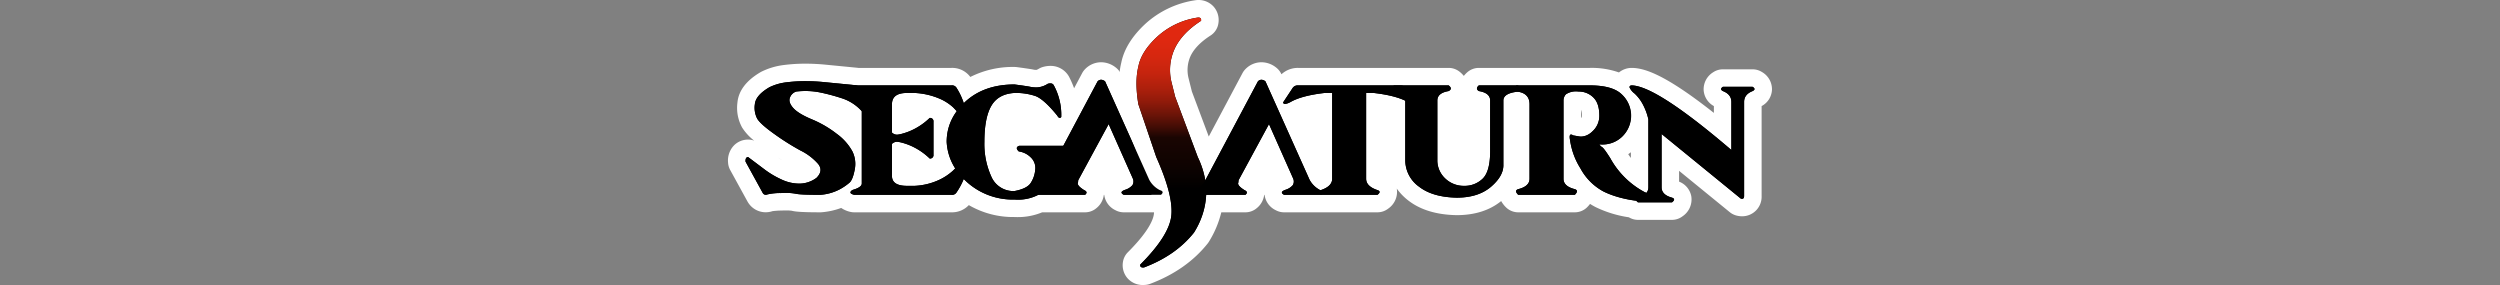 <svg id="Capa_1" data-name="Capa 1" xmlns="http://www.w3.org/2000/svg" xmlns:xlink="http://www.w3.org/1999/xlink" viewBox="0 0 1000 114"><rect x="0" y="0" width="1000" height="114" fill="#808080" stroke="none"/><defs><linearGradient id="Degradado_sin_nombre_2" x1="163.69" y1="466.271" x2="164.675" y2="466.271" gradientTransform="matrix(0, -101.47, -101.47, 0, 47780.851, 16716.533)" gradientUnits="userSpaceOnUse"><stop offset="0"/><stop offset="0.315"/><stop offset="0.407" stop-color="#0e0301"/><stop offset="0.522" stop-color="#1a0502"/><stop offset="0.562" stop-color="#410c05"/><stop offset="0.612" stop-color="#6b1408"/><stop offset="0.665" stop-color="#901a0a"/><stop offset="0.72" stop-color="#ae200c"/><stop offset="0.778" stop-color="#c5240e"/><stop offset="0.84" stop-color="#d5270f"/><stop offset="0.909" stop-color="#df2810"/><stop offset="1" stop-color="#e22910"/></linearGradient></defs><title>logo</title><g id="Layer_2" data-name="Layer 2"><rect x="393.683" y="41.165" width="30.667" height="34.222" fill="#fff"/><rect x="503.293" y="49.609" width="32.167" height="7.391" fill="#fff"/><rect x="519.377" y="42.053" width="13.496" height="23.333" fill="#fff"/><rect x="543.016" y="41.165" width="18.889" height="30.889" fill="#fff"/><rect x="574.794" y="37.181" width="22.444" height="31.761" fill="#fff"/><rect x="424.349" y="53.062" width="28.222" height="24.865" fill="#fff"/><rect x="491.46" y="51.609" width="27.916" height="26.318" fill="#fff"/><rect x="353.46" y="51.609" width="25.205" height="20.444" fill="#fff"/><rect x="356.784" y="38.72" width="19.788" height="15" fill="#fff"/><rect x="326.127" y="42.053" width="20.008" height="17.333" fill="#fff"/></g><path d="M406.984,83.342q-.612,0-1.241-.028a31.223,31.223,0,0,1-19.135-6.096q-.543.913-1.14,1.769a5.417,5.417,0,0,1-4.917,2.44h-38.858a3.488,3.488,0,0,1-.847-.104,5.455,5.455,0,0,1-3.625-2.331,23.349,23.349,0,0,1-8.762,2.418,3.432,3.432,0,0,1-.347.018c-7.539,0-9.606-.271-10.634-.535a14.367,14.367,0,0,0-3.113-.207q-.865,0-1.889.033a23.08,23.08,0,0,0-4.41.363,5.138,5.138,0,0,1-1.793.327,4.855,4.855,0,0,1-4.129-2.36c-.04-.063-.078-.127-.113-.191l-6.885-12.544a3.501,3.501,0,0,1-.427-1.502,5.329,5.329,0,0,1,1.302-4.116,4.399,4.399,0,0,1,3.23-1.358,3.504,3.504,0,0,1,2.101.7q4.153,3.116,6.845,5.146a32.636,32.636,0,0,0,5.791,3.396,13.396,13.396,0,0,0,5.676,1.368l.149-.001a7.921,7.921,0,0,0,4.495-1.475,2.445,2.445,0,0,0,.368-.5,1.74,1.74,0,0,0-.155-.226,19.55,19.55,0,0,0-5.991-4.469,103.766,103.766,0,0,1-10.84-6.835c-5.533-3.938-7.116-6-7.825-7.208a12.931,12.931,0,0,1-1.41-7.848c.327-3.563,2.856-6.757,7.516-9.488q.1-.059.205-.111a24.447,24.447,0,0,1,7.922-2.323,64.673,64.673,0,0,1,7.979-.499c2.615,0,5.271.133,7.893.394L342.505,30.585c.184.017.369.043.553.078h37.494a5.405,5.405,0,0,1,4.944,2.484,25.564,25.564,0,0,1,1.433,2.439c5.159-3.521,11.497-5.3,18.9-5.3a3.523,3.523,0,0,1,.471.032c5.779.785,6.354.937,6.698,1.028h0a12.171,12.171,0,0,0,1.783.12h.002a5.409,5.409,0,0,0,2.561-.973,3.492,3.492,0,0,1,.896-.375,7.363,7.363,0,0,1,1.888-.262,4.877,4.877,0,0,1,4.431,2.535q.026.047.05.095a28.958,28.958,0,0,1,3.433,13.279l7.898-14.849a3.49,3.49,0,0,1,.614-.83,5.409,5.409,0,0,1,3.891-1.687,6.062,6.062,0,0,1,3.751,1.397,3.496,3.496,0,0,1,1.045,1.331L462.877,70.459a6.134,6.134,0,0,0,2.538,2.388,4.444,4.444,0,0,1,3.04,3.197,4.533,4.533,0,0,1-1.751,4.518,3.504,3.504,0,0,1-2.305.865H449.497a3.504,3.504,0,0,1-1.676-.428c-2.55-1.391-2.777-3.319-2.686-4.346.166-1.871,1.472-3.243,3.883-4.079.276-.115.494-.219.663-.307l-6.533-14.715-8.209,15.146c.116.081.25.172.404.271a4.571,4.571,0,0,1,2.72,3.446,4.515,4.515,0,0,1-1.755,4.168,3.496,3.496,0,0,1-2.279.844H416.133A21.593,21.593,0,0,1,406.984,83.342Zm-1.051-42.661c-4.081.264-5.591,2.067-6.373,3.405-1.529,2.618-2.305,6.895-2.305,12.713A28.317,28.317,0,0,0,399.689,69.14a6.064,6.064,0,0,0,5.816,3.773c3.099-.646,3.775-1.524,3.844-1.625a7.831,7.831,0,0,0,1.253-3.646,2.349,2.349,0,0,0-.713-2.161,4.869,4.869,0,0,0-2.843-1.441,3.497,3.497,0,0,1-1.923-.922c-1.938-1.829-2.054-3.579-1.811-4.727a4.6,4.6,0,0,1,3.243-3.385,3.493,3.493,0,0,1,1.159-.197h15.515l2.412-4.535a4.089,4.089,0,0,1-1.733.391,4.478,4.478,0,0,1-3.883-2.415c-4.196-5.116-6.338-6.287-7.07-6.553A21.105,21.105,0,0,0,405.933,40.681ZM360.287,70.467a5.939,5.939,0,0,0,2.534.376h2.881a22.623,22.623,0,0,0,8.477-2.06,26.379,26.379,0,0,0,3.511-2.116,25.223,25.223,0,0,1-1.158-2.786,4.765,4.765,0,0,1-4.657,3.021,3.5,3.5,0,0,1-2.36-.915,22.451,22.451,0,0,0-7.047-4.674c-.933-.341-1.645-.578-2.183-.743C360.284,60.571,360.285,70.443,360.287,70.467ZM319.339,40.094a4.035,4.035,0,0,0,.58.789c.56.626,2.108,1.928,6.192,3.632a46.659,46.659,0,0,1,10.757,6.273,32.452,32.452,0,0,1,4.343,4.011v-8.874a13.876,13.876,0,0,0-5.153-3.159,77.744,77.744,0,0,0-8.661-2.346,25.422,25.422,0,0,0-5.166-.516c-.921,0-1.874.046-2.837.138A.351.351,0,0,0,319.339,40.094Zm43.481.588c-1.974,0-2.451.45-2.455.455a1.388,1.388,0,0,0-.082.572v8.303c.536-.164,1.249-.401,2.182-.743a22.49,22.49,0,0,0,7.049-4.674,3.498,3.498,0,0,1,2.359-.915,4.752,4.752,0,0,1,4.958,4.217A23.966,23.966,0,0,1,378.252,44.93a19.431,19.431,0,0,0-3.95-2.317,25.479,25.479,0,0,0-8.6-1.932Z"/><path d="M440.443,31.9a2.668,2.668,0,0,1,1.603.66L459.683,71.891a9.935,9.935,0,0,0,4.244,4.15q1.981.566.472,1.886h-14.902q-2.076-1.132.755-2.075a6.185,6.185,0,0,0,2.735-1.792,2.887,2.887,0,0,0,.189-2.547L443.461,49.631,431.294,72.079l-.094.943q-.566,1.132,2.452,3.018,1.698.755.377,1.886H415.322a17.777,17.777,0,0,1-8.333,1.915q-.572,0-1.159-.029a27.447,27.447,0,0,1-18.887-6.838c-.512-.454-.982-.922-1.446-1.392a26.909,26.909,0,0,1-2.963,5.495,2.068,2.068,0,0,1-1.981.849H341.693q-1.509-.377-1.509-.943,0-.566.943-1.037,3.584-1.037,3.584-2.547V44.485a18.075,18.075,0,0,0-7.545-5.04,80.811,80.811,0,0,0-9.054-2.452,28.778,28.778,0,0,0-5.881-.589,33.85,33.85,0,0,0-3.739.212,3.956,3.956,0,0,0-2.547,2.499q-.661,1.839,1.368,4.103,2.027,2.264,7.451,4.527a42.964,42.964,0,0,1,9.95,5.8,21.389,21.389,0,0,1,6.225,6.98,11.351,11.351,0,0,1,.943,7.357q-.755,3.915-1.981,5.093a21.715,21.715,0,0,1-4.15,2.829,19.492,19.492,0,0,1-7.64,2.122q-8.112,0-9.762-.424a17.726,17.726,0,0,0-3.988-.318q-.917,0-2.001.035a22.774,22.774,0,0,0-5.47.566,1.763,1.763,0,0,1-.618.123,1.369,1.369,0,0,1-1.174-.736l-6.885-12.544q-.094-1.792,1.038-1.792,4.149,3.113,6.838,5.14a35.886,35.886,0,0,0,6.413,3.773,16.785,16.785,0,0,0,7.164,1.699c.064,0,.129-0.0.193-.001a11.495,11.495,0,0,0,6.744-2.311q2.83-2.829.66-5.565a22.74,22.74,0,0,0-7.074-5.376A99.675,99.675,0,0,1,309.72,53.592q-5.565-3.961-6.838-6.131a9.522,9.522,0,0,1-.943-5.753q.329-3.583,5.8-6.791a20.864,20.864,0,0,1,6.791-1.981,60.886,60.886,0,0,1,7.545-.472q3.772,0,7.545.377l12.544,1.226a2.516,2.516,0,0,1,.493.094h37.894a2.068,2.068,0,0,1,1.981.849,24.827,24.827,0,0,1,2.973,6.264c.216-.211.432-.421.658-.629q7.498-6.863,19.665-6.862,5.564.755,6.272.943a12.978,12.978,0,0,0,2.594.236c.039.001.077.001.116.001a8.787,8.787,0,0,0,4.317-1.463,3.982,3.982,0,0,1,.999-.147,1.415,1.415,0,0,1,1.358.713,24.697,24.697,0,0,1,3.018,12.733.794.794,0,0,1-.595.363q-.487,0-1.009-.929-5.376-6.602-8.748-7.828a24.548,24.548,0,0,0-8.323-1.226q-6.508.378-9.29,5.14-2.783,4.764-2.782,14.479A31.593,31.593,0,0,0,396.538,70.665a9.568,9.568,0,0,0,9.29,5.753q4.904-.943,6.413-3.16a11.334,11.334,0,0,0,1.839-5.235,5.816,5.816,0,0,0-1.745-5.046,8.395,8.395,0,0,0-4.81-2.405q-1.698-1.602.189-2.264h17.617l13.696-25.749a1.983,1.983,0,0,1,1.415-.66M358.824,53.881a18.298,18.298,0,0,0,4.845-1.326,25.745,25.745,0,0,0,8.206-5.376,1.334,1.334,0,0,1,1.509,1.509V61.893a1.334,1.334,0,0,1-1.509,1.509,25.745,25.745,0,0,0-8.206-5.376A18.295,18.295,0,0,0,358.822,56.7c-.054,0-.105.002-.151.006a2.925,2.925,0,0,0-1.886.849v12.827q0,3.961,6.036,3.961h3.018a26.047,26.047,0,0,0,9.95-2.452,22.008,22.008,0,0,0,5.518-3.726c.234-.241.502-.506.79-.786a21.783,21.783,0,0,1-3.431-10.58,20.354,20.354,0,0,1,4.047-12.331c-.518-.558-1.001-1.071-1.406-1.487a19.226,19.226,0,0,0-5.518-3.537,28.907,28.907,0,0,0-9.95-2.264h-3.018q-6.037,0-6.036,4.527v11.318a2.916,2.916,0,0,0,1.886.849c.048.004.099.006.153.006M440.443,24.9a8.983,8.983,0,0,0-6.364,2.71,7.001,7.001,0,0,0-1.23,1.663l-3.207,6.03a39.343,39.343,0,0,0-1.912-4.399q-.048-.095-.099-.189a8.39,8.39,0,0,0-7.502-4.359,10.967,10.967,0,0,0-2.778.377,7,7,0,0,0-1.792.749,5.815,5.815,0,0,1-.957.477c-.518-.017-.804-.041-.931-.054-.568-.138-1.723-.353-6.899-1.055a6.997,6.997,0,0,0-.941-.064,37.726,37.726,0,0,0-17.699,4.001,9.029,9.029,0,0,0-7.578-3.624H343.345q-.269-.04-.54-.065L330.302,25.876c-2.723-.272-5.496-.41-8.226-.41a68.201,68.201,0,0,0-8.412.525,27.932,27.932,0,0,0-9.055,2.666q-.209.104-.41.222c-5.688,3.335-8.794,7.436-9.231,12.189a16.319,16.319,0,0,0,1.878,9.938,20.815,20.815,0,0,0,4.847,5.27,7,7,0,0,0-2.442-.44,7.867,7.867,0,0,0-5.769,2.449,8.726,8.726,0,0,0-2.259,6.709,6.999,6.999,0,0,0,.854,3.002l6.885,12.544q.108.197.229.387a8.292,8.292,0,0,0,7.082,3.981,8.674,8.674,0,0,0,2.731-.447,31.917,31.917,0,0,1,3.585-.246q.961-.031,1.773-.032a15.314,15.314,0,0,1,2.296.111c1.217.308,3.265.632,11.454.632q.348,0,.695-.035a29.309,29.309,0,0,0,7.673-1.717,10.47,10.47,0,0,0,3.517,1.543,7,7,0,0,0,1.697.209h38.858a9.194,9.194,0,0,0,6.981-2.882,35.211,35.211,0,0,0,18.127,4.768c.446.019.892.029,1.328.029a25.26,25.26,0,0,0,9.883-1.915h17.158a7,7,0,0,0,4.557-1.687,8.052,8.052,0,0,0,2.94-7.333,7.858,7.858,0,0,0-2.065-4.208l3.374-6.225,2.283,5.143a7.613,7.613,0,0,0-3.471,5.726,7.926,7.926,0,0,0,4.498,7.729,7,7,0,0,0,3.351.854h14.902a7,7,0,0,0,4.608-1.731,7.992,7.992,0,0,0,2.862-7.917,7.878,7.878,0,0,0-4.85-5.563,5.547,5.547,0,0,1-.998-.8L448.433,29.696a7,7,0,0,0-2.092-2.663,9.545,9.545,0,0,0-5.899-2.133ZM363.784,44.181h.712q-.371.265-.712.487v-.487Zm36.99,11.194c.147-5.803,1.176-8.44,1.809-9.523.304-.52.862-1.477,3.463-1.671a17.816,17.816,0,0,1,5.716.804c.033.016,1.664.763,5.429,5.326a9.892,9.892,0,0,0,.745.997H407.715a7.001,7.001,0,0,0-2.315.394,8.502,8.502,0,0,0-4.626,3.672Zm-87.848,8.722q-.927-.529-1.735-1.076.875.554,1.735,1.076Zm92.285,5.296a2.525,2.525,0,0,1-2.371-1.776,18.209,18.209,0,0,1-1.135-3.042,11.466,11.466,0,0,0,1.016,1.088,7,7,0,0,0,3.846,1.843,1.189,1.189,0,0,1,.496.172,4.577,4.577,0,0,1-.38,1.249,8.453,8.453,0,0,1-1.471.466ZM363.784,67.343V65.913a23.229,23.229,0,0,1,1.931,1.416l-.156.013Z" fill="#fff"/><path d="M457.215,110.5a4.551,4.551,0,0,1-3.588-1.522,4.473,4.473,0,0,1-.992-3.627,3.497,3.497,0,0,1,.99-1.98c8.928-8.93,11.149-14.506,11.44-17.611.443-4.743-1.49-11.975-5.747-21.494q-.067-.149-.119-.305l-7.168-21.127a3.547,3.547,0,0,1-.138-.549c-1.072-6.436-1.061-11.957.032-16.414.917-4.729,3.839-9.388,8.69-13.852a34.386,34.386,0,0,1,18.123-8.472,3.465,3.465,0,0,1,.564-.046,4.604,4.604,0,0,1,3.582,1.533,4.626,4.626,0,0,1,1.015,3.78,3.498,3.498,0,0,1-1.576,2.455c-4.345,2.785-7.418,5.937-9.133,9.37a17.001,17.001,0,0,0-1.225,11.252l1.44,5.759,8.932,23.818q.357.756.682,1.513l17.055-32.062a3.481,3.481,0,0,1,.616-.833,5.414,5.414,0,0,1,3.889-1.684,6.06,6.06,0,0,1,3.753,1.398,3.494,3.494,0,0,1,1.044,1.33l2.498,5.57,2.33-3.522a5.907,5.907,0,0,1,5.089-2.512h60.174a3.498,3.498,0,0,1,2.148.737,4.879,4.879,0,0,1,2.188,4.316,4.688,4.688,0,0,1-2.637,3.77,3.501,3.501,0,0,1-1.123.392,5.032,5.032,0,0,0-1.603.474l-.001,23.912a6.393,6.393,0,0,0,2.143,4.669,7.225,7.225,0,0,0,5.109,1.91,6.759,6.759,0,0,0,4.931-1.874c.572-.54,1.909-2.436,1.944-8.323v-20.293a5.041,5.041,0,0,0-1.604-.474,3.511,3.511,0,0,1-1.277-.483,4.724,4.724,0,0,1-2.388-3.659,4.951,4.951,0,0,1,1.938-4.208,3.5,3.5,0,0,1,2.304-.865H635.961c5.381,0,9.55.875,12.633,2.663A4.278,4.278,0,0,1,652.75,30.663c4.524.128,13.063,2.641,36.302,21.828V40.765c0-.292,0-.624-1.165-1.077a3.621,3.621,0,0,1-.376-.172,4.373,4.373,0,0,1-2.557-3.691,4.474,4.474,0,0,1,2.259-4.006,3.499,3.499,0,0,1,1.943-.589h11.884a3.499,3.499,0,0,1,1.857.534,4.458,4.458,0,0,1,2.393,4.054,4.362,4.362,0,0,1-2.686,3.741c-.097.048-.195.092-.295.131-1.165.453-1.165.785-1.165,1.077v37.633a4.797,4.797,0,0,1-.888,2.913,4.21,4.21,0,0,1-3.435,1.704h0a5.326,5.326,0,0,1-1.462-.215,3.486,3.486,0,0,1-1.248-.653L668.134,60.962V74.909c-.011.047.285.423,1.57.773.062.018.124.036.185.057a4.38,4.38,0,0,1,3.186,3.397c.201,1.169-.008,2.911-2.142,4.571a3.498,3.498,0,0,1-2.149.738H655.202a3.501,3.501,0,0,1-2.15-.738c-.049-.038-.098-.077-.146-.115a43.37,43.37,0,0,1-13.081-3.876,24.058,24.058,0,0,1-5.636-4.045c.335,1.617-.267,3.208-1.79,4.73a3.499,3.499,0,0,1-2.475,1.025H607.289a3.501,3.501,0,0,1-2.475-1.025c-1.562-1.561-2.154-3.194-1.763-4.854a4.487,4.487,0,0,1,3.132-3.205c.084-.028.17-.054.256-.075a4.569,4.569,0,0,0,1.876-.785l.001-29.774c0-.772,0-1.229-1.314-1.496a8.236,8.236,0,0,0-2.155.528V65.694c.143,4.099-1.916,8.012-6.12,11.632-4.033,3.473-9.435,5.233-16.054,5.233-7.22-.142-12.971-1.854-17.16-5.092-4.459-3.447-6.78-7.835-6.9-13.042l-.001-21.799a43.161,43.161,0,0,0-8.656-1.861V71.514c.002.041.331.605,2.133,1.206a4.382,4.382,0,0,1,3.187,3.401c.199,1.169-.01,2.91-2.144,4.569a3.5,3.5,0,0,1-2.148.736H513.633a3.499,3.499,0,0,1-1.676-.428c-2.55-1.391-2.778-3.319-2.687-4.346.166-1.871,1.472-3.242,3.882-4.079.276-.115.494-.218.664-.307l-6.532-14.715-8.209,15.146c.116.082.25.172.403.271a4.569,4.569,0,0,1,2.72,3.444,4.515,4.515,0,0,1-1.753,4.169,3.5,3.5,0,0,1-2.28.845H485.64A35.863,35.863,0,0,1,480.588,94.847a3.563,3.563,0,0,1-.243.347c-5.218,6.573-12.451,11.639-21.5,15.058a3.507,3.507,0,0,1-.853.204A6.972,6.972,0,0,1,457.215,110.5ZM628.897,71.482a4.56,4.56,0,0,0,1.877.786c.086.021.172.047.257.075.108.036.214.074.315.114a30.884,30.884,0,0,1-2.142-3.259q-.155-.237-.308-.479ZM527.012,70.459a4.714,4.714,0,0,0,1.553,1.706,2.117,2.117,0,0,0,.809-.615V40.765c-5.101.644-8.928,1.669-11.384,3.051a12.091,12.091,0,0,1-2.459,1.037Zm120.016-9.121c.043.066.083.135.12.204a29.752,29.752,0,0,0,8.7,9.892l.004-23.27c-.021-.08-.041-.161-.062-.241a14.641,14.641,0,0,1-4.514,9.263,14.074,14.074,0,0,1-4.901,3.136C646.58,60.637,646.797,60.975,647.027,61.338Zm-14.994-10.251a2.081,2.081,0,0,0,.419.05,3.666,3.666,0,0,0,2.151-1.157,4.842,4.842,0,0,0,1.631-3.744c0-1.59-.234-3.708-1.354-4.764a4.752,4.752,0,0,0-3.446-1.356,3.515,3.515,0,0,1-.398-.023,5.862,5.862,0,0,0-.665-.04,3.857,3.857,0,0,0-1.473.264V50.347a4.784,4.784,0,0,1,1.547.464Z"/><path d="M479.301,7q1.319,0,1.132,1.32-7.357,4.716-10.375,10.752a20.569,20.569,0,0,0-1.509,13.582l1.509,6.036,9.054,24.146a34.365,34.365,0,0,1,2.994,9.311l21.057-39.587a1.983,1.983,0,0,1,1.415-.66,2.668,2.668,0,0,1,1.603.66l17.637,39.331a9.935,9.935,0,0,0,4.244,4.15c.057.016.1.036.154.053.045-.017.08-.037.129-.053q4.527-1.509,4.527-4.527V37.181h-3.018q-9.054,1.038-13.582,3.584a5.535,5.535,0,0,1-2.267.805.666.666,0,0,1-.751-.617l3.867-5.848a2.462,2.462,0,0,1,2.169-.943h60.174q1.698,1.321,0,2.264-4.527.755-4.527,3.773V64.345a9.916,9.916,0,0,0,3.278,7.168,10.669,10.669,0,0,0,7.474,2.829,10.28,10.28,0,0,0,7.334-2.829q2.994-2.829,3.041-10.846V40.199q0-3.017-4.527-3.773-1.51-.943,0-2.264h44.423q9.007,0,12.71,3.561a11.737,11.737,0,0,1,.165,16.953,11.031,11.031,0,0,1-8.02,3.104q-.531,0-1.081-.037a3.228,3.228,0,0,0,1.132,1.132q.754.472,3.207,4.339a33.781,33.781,0,0,0,13.865,13.676l.639.25a3.458,3.458,0,0,0,.776-2.231V47.745a23.658,23.658,0,0,0-2.311-6.178,16.299,16.299,0,0,0-3.254-4.197,6.127,6.127,0,0,1-1.981-2.452q0-.754.943-.755,9.903.283,39.802,25.844V40.765q0-3.017-3.395-4.339-1.415-.754,0-1.698h11.884q1.509.944,0,1.698-3.395,1.321-3.395,4.339v37.633q0,1.117-.823,1.117a1.833,1.833,0,0,1-.497-.079L664.634,53.592v21.317q0,3.019,4.15,4.15,1.698.566,0,1.886H655.202a3.251,3.251,0,0,1-.655-.645,42.179,42.179,0,0,1-13.115-3.694,22.533,22.533,0,0,1-9.243-9.243,28.609,28.609,0,0,1-4.15-11.224q-.478-2.321.377-2.321a1.706,1.706,0,0,1,.849.339l2.169.377a5.179,5.179,0,0,0,1.018.102,6.681,6.681,0,0,0,4.546-2.106,8.31,8.31,0,0,0,2.735-6.296q0-4.998-2.452-7.31a8.236,8.236,0,0,0-5.848-2.311,9.339,9.339,0,0,0-1.062-.062A7.129,7.129,0,0,0,626.388,37.7a3.598,3.598,0,0,0-.99,2.499V71.514q0,3.019,4.527,4.15,1.698.566,0,2.264h-22.636q-1.698-1.698,0-2.264,4.527-1.132,4.527-4.15v-29.805c0-2.906-1.59-4.574-4.737-5.032-3.807.427-5.732,1.597-5.732,3.523V65.76q.188,4.527-4.905,8.913-5.093,4.386-13.77,4.386-9.62-.189-15.019-4.362a13.036,13.036,0,0,1-5.542-10.352v-24.061Q557.628,38.121,549.473,37.181h-3.018V71.514q0,3.019,4.527,4.527,1.698.566,0,1.886H513.633q-2.076-1.132.754-2.075a6.185,6.185,0,0,0,2.735-1.792,2.887,2.887,0,0,0,.189-2.547l-9.715-21.882L495.43,72.079l-.094.943q-.566,1.132,2.452,3.018,1.698.755.377,1.886H482.464a31.118,31.118,0,0,1-4.861,15.091q-7.263,9.148-19.995,13.959A3.591,3.591,0,0,1,457.215,107q-1.28,0-1.116-1.155,11.696-11.696,12.45-19.759.754-8.064-6.036-23.249l-7.168-21.128q-1.509-9.054,0-15.091,1.132-6.036,7.64-12.025A30.81,30.81,0,0,1,479.301,7m0-7a7.002,7.002,0,0,0-1.13.092,37.821,37.821,0,0,0-19.927,9.35c-5.385,4.956-8.66,10.229-9.739,15.675-1.205,4.969-1.226,10.776-.065,17.742a7.001,7.001,0,0,0,.276,1.099l7.168,21.128q.105.31.239.609c5.255,11.751,5.674,17.412,5.457,19.74-.194,2.072-1.807,6.838-10.43,15.461a7,7,0,0,0-1.981,3.964,7.923,7.923,0,0,0,1.815,6.413,8.089,8.089,0,0,0,6.231,2.728,10.631,10.631,0,0,0,1.163-.066,7.001,7.001,0,0,0,1.704-.409c9.647-3.644,17.387-9.08,23.004-16.155a6.997,6.997,0,0,0,.486-.695,40.44,40.44,0,0,0,4.951-11.748h9.642a7,7,0,0,0,4.557-1.687,8.052,8.052,0,0,0,2.94-7.333,7.858,7.858,0,0,0-2.065-4.208l3.374-6.225,2.283,5.143a7.613,7.613,0,0,0-3.471,5.727,7.926,7.926,0,0,0,4.498,7.728,7,7,0,0,0,3.351.854H550.982a7,7,0,0,0,4.295-1.473,8.131,8.131,0,0,0,3.446-7.924q-.009-.05-.018-.099a22.68,22.68,0,0,0,4.666,4.805c4.799,3.708,11.246,5.667,19.163,5.822q.069.001.138.001c7.199,0,13.183-1.894,17.799-5.632a10.814,10.814,0,0,0,1.867,2.45,7,7,0,0,0,4.95,2.05h22.636a7,7,0,0,0,4.95-2.05,11.747,11.747,0,0,0,1.144-1.321q1.069.685,2.201,1.27a45.595,45.595,0,0,0,13.328,4.09,7,7,0,0,0,3.655,1.03h13.582a7,7,0,0,0,4.299-1.475,8.131,8.131,0,0,0,3.443-7.924,7.832,7.832,0,0,0-4.891-5.89V68.334l20.266,16.527a6.999,6.999,0,0,0,2.502,1.306,8.819,8.819,0,0,0,2.419.348,7.799,7.799,0,0,0,7.823-8.117V42.435a7.773,7.773,0,0,0,4.141-6.452,7.925,7.925,0,0,0-4.032-7.189,7,7,0,0,0-3.713-1.066H689.156a7,7,0,0,0-3.885,1.177,7.959,7.959,0,0,0-3.813,7.091,7.821,7.821,0,0,0,4.094,6.434v2.733c-19.595-15.473-27.708-17.858-32.602-17.998q-.1-.003-.2-.003a8.061,8.061,0,0,0-5.166,1.82,32.493,32.493,0,0,0-11.622-1.82H591.538a7,7,0,0,0-4.609,1.731,10.287,10.287,0,0,0-1.397,1.479,10.301,10.301,0,0,0-1.768-1.736,7,7,0,0,0-4.299-1.475h-60.174a9.669,9.669,0,0,0-6.714,2.552l-.009-.019a7.001,7.001,0,0,0-2.091-2.663,9.545,9.545,0,0,0-5.899-2.133,8.983,8.983,0,0,0-6.365,2.711,7,7,0,0,0-1.23,1.662l-13.478,25.34-6.752-18.007-1.369-5.476a13.594,13.594,0,0,1,.936-8.926c1.43-2.862,4.086-5.549,7.892-7.99A7,7,0,0,0,487.363,9.306a8.109,8.109,0,0,0-1.836-6.567A8.088,8.088,0,0,0,479.301,0Zm102.637,42.975a7,7,0,0,0,.926-.429,9.154,9.154,0,0,0,2.673-2.211,9.045,9.045,0,0,0,2.294,2.029,7,7,0,0,0,1.234.611V60.667c-.025,4.217-.781,5.61-.908,5.813a3.294,3.294,0,0,1-2.467.863,3.729,3.729,0,0,1-2.745-.99,2.903,2.903,0,0,1-1.007-2.188V42.975Zm50.459,4.258V43.945l.019.017a5.894,5.894,0,0,1,.317,2.274,1.304,1.304,0,0,1-.336.998Zm-112.237-.608a23.399,23.399,0,0,1,5.712-1.759V59.365l-5.712-12.738Zm33.294,22.864V44.872q.898.181,1.657.371V64.345q0,.08.002.16a19.637,19.637,0,0,0,1.367,6.839,8.67,8.67,0,0,0-3.025-1.855Zm97.839-7.816q.541-.368,1.058-.778v2.29q-.554-.734-1.058-1.512Z" fill="#fff"/><path d="M305.098,77.173l-6.885-12.544q-.094-1.792,1.037-1.792,4.149,3.112,6.838,5.14a35.892,35.892,0,0,0,6.414,3.773,16.709,16.709,0,0,0,7.357,1.698,11.495,11.495,0,0,0,6.744-2.311q2.829-2.829.66-5.565a22.738,22.738,0,0,0-7.074-5.376A99.671,99.671,0,0,1,309.72,53.592q-5.565-3.961-6.838-6.131a9.521,9.521,0,0,1-.943-5.753q.329-3.583,5.8-6.791a20.862,20.862,0,0,1,6.791-1.981,60.887,60.887,0,0,1,7.545-.472q3.772,0,7.545.377l12.544,1.226a2.347,2.347,0,0,1,1.698.943l2.264,10.092q.094,1.132-.849,0a18.404,18.404,0,0,0-8.111-5.659,80.82,80.82,0,0,0-9.054-2.452,30.47,30.47,0,0,0-9.62-.377,3.956,3.956,0,0,0-2.547,2.499q-.661,1.839,1.368,4.103,2.027,2.264,7.451,4.527a42.963,42.963,0,0,1,9.95,5.8,21.391,21.391,0,0,1,6.225,6.98,11.351,11.351,0,0,1,.943,7.357q-.755,3.915-1.981,5.093a21.72,21.72,0,0,1-4.15,2.829,19.493,19.493,0,0,1-7.64,2.122q-8.112,0-9.762-.424a24.793,24.793,0,0,0-5.989-.283,22.776,22.776,0,0,0-5.47.566A1.359,1.359,0,0,1,305.098,77.173Z"/><path d="M344.711,43.218q0-6.036-3.584-7.074-.943-.471-.943-1.037,0-.566,1.509-.943h38.858a2.068,2.068,0,0,1,1.981.849,29.429,29.429,0,0,1,4.433,13.11q0,1.132-.943,0-3.019-3.395-4.716-5.14a19.226,19.226,0,0,0-5.518-3.537,28.905,28.905,0,0,0-9.95-2.264h-3.018q-6.037,0-6.036,4.527v11.318a2.916,2.916,0,0,0,1.886.849q1.132.095,4.999-1.32a25.746,25.746,0,0,0,8.206-5.376,1.334,1.334,0,0,1,1.509,1.509v13.205a1.334,1.334,0,0,1-1.509,1.509,25.746,25.746,0,0,0-8.206-5.376q-3.867-1.415-4.999-1.32a2.925,2.925,0,0,0-1.886.849V70.382q0,3.961,6.036,3.961h3.018a26.048,26.048,0,0,0,9.95-2.452,22.007,22.007,0,0,0,5.518-3.725q1.698-1.744,5.282-4.857.943-1.037.943.189a29.226,29.226,0,0,1-4.999,13.582,2.068,2.068,0,0,1-1.981.849H341.693q-1.509-.377-1.509-.943,0-.566.943-1.037,3.585-1.037,3.584-2.547Z"/><path d="M378.665,56.8q0-9.291,7.498-16.152,7.498-6.863,19.665-6.862,5.564.755,6.272.943a12.972,12.972,0,0,0,2.594.236,8.604,8.604,0,0,0,4.433-1.462q1.792-.471,2.358.566a24.698,24.698,0,0,1,3.018,12.733q-.755.944-1.603-.566-5.376-6.602-8.748-7.828a24.548,24.548,0,0,0-8.323-1.226q-6.508.378-9.29,5.14-2.783,4.764-2.782,14.479A31.593,31.593,0,0,0,396.538,70.665a9.567,9.567,0,0,0,9.29,5.753q4.904-.943,6.414-3.16a11.334,11.334,0,0,0,1.839-5.235,5.816,5.816,0,0,0-1.745-5.046,8.395,8.395,0,0,0-4.81-2.405q-1.698-1.602.189-2.264h17.732q1.509,0,1.509.755,0,.755-1.32,1.509-2.076,10.752-7.121,15.185a17.165,17.165,0,0,1-12.686,4.056,27.448,27.448,0,0,1-18.887-6.838Q379.231,66.138,378.665,56.8Z"/><path d="M414.034,77.927q-1.319-1.132-.377-1.792a9.332,9.332,0,0,0,4.15-3.678L439.028,32.56a1.983,1.983,0,0,1,1.415-.66,2.668,2.668,0,0,1,1.603.66l17.637,39.331a9.935,9.935,0,0,0,4.244,4.15q1.981.566.472,1.886h-14.902q-2.076-1.132.755-2.075a6.185,6.185,0,0,0,2.735-1.792,2.887,2.887,0,0,0,.189-2.547L443.461,49.631,431.294,72.079l-.094.943q-.566,1.132,2.452,3.018,1.698.755.377,1.886Z"/><path d="M455.345,41.709q-1.509-9.054,0-15.091,1.132-6.036,7.64-12.025A30.81,30.81,0,0,1,479.301,7q1.319,0,1.132,1.32-7.357,4.716-10.375,10.752a20.569,20.569,0,0,0-1.509,13.582l1.509,6.036,9.054,24.146q7.451,15.562-1.509,30.181-7.263,9.148-19.995,13.959-1.698.188-1.509-1.132,11.696-11.696,12.45-19.759.754-8.064-6.036-23.249Z" fill="url(#Degradado_sin_nombre_2)"/><path d="M478.17,77.927q-1.319-1.132-.377-1.792a9.332,9.332,0,0,0,4.15-3.678L503.163,32.56a1.983,1.983,0,0,1,1.415-.66,2.668,2.668,0,0,1,1.603.66l17.637,39.331a9.935,9.935,0,0,0,4.244,4.15q1.981.566.472,1.886h-14.902q-2.076-1.132.755-2.075a6.185,6.185,0,0,0,2.735-1.792,2.887,2.887,0,0,0,.189-2.547l-9.715-21.882L495.43,72.079l-.094.943q-.566,1.132,2.452,3.018,1.698.755.377,1.886Z"/><path d="M528.346,76.041q4.527-1.509,4.527-4.527V37.181H529.855q-9.054,1.038-13.582,3.584-2.829,1.51-3.018.189l3.867-5.848a2.462,2.462,0,0,1,2.169-.943h40.745a2.462,2.462,0,0,1,2.169.943l3.867,5.848q-.189,1.321-3.018-.189-4.527-2.547-13.582-3.584h-3.018V71.514q0,3.019,4.527,4.527,1.698.566,0,1.886H528.346Q526.648,76.608,528.346,76.041Z"/><path d="M562.111,64.345v-24.146q0-3.017-4.527-3.773-1.698-.943,0-2.264h21.881q1.698,1.321,0,2.264-4.527.755-4.527,3.773v24.146a9.916,9.916,0,0,0,3.278,7.168,10.669,10.669,0,0,0,7.474,2.829,10.28,10.28,0,0,0,7.334-2.829q2.994-2.83,3.041-10.846V40.199q0-3.017-4.527-3.773-1.51-.943,0-2.264h15.657q1.319.849.377,2.452-6.225.566-6.225,3.584V65.76q.188,4.527-4.904,8.913-5.093,4.386-13.77,4.386-9.62-.189-15.019-4.362A13.036,13.036,0,0,1,562.111,64.345Z"/><path d="M607.289,75.663q4.527-1.132,4.527-4.15v-29.805q0-4.527-5.093-5.093-1.602-1.132-.189-2.452h29.427q9.007,0,12.71,3.561a11.53,11.53,0,0,1-8.937,20.019,3.23,3.23,0,0,0,1.132,1.132q.754.472,3.207,4.339A33.78,33.78,0,0,0,657.937,76.89l2.169.849a2.175,2.175,0,0,1,.755,1.509q0,.754-1.509,1.415h-1.981q-10.281-1.132-15.94-4.056a22.534,22.534,0,0,1-9.243-9.243,28.61,28.61,0,0,1-4.15-11.224q-.661-3.208,1.226-1.982l2.169.377q2.83.566,5.565-2.004a8.309,8.309,0,0,0,2.735-6.296q0-4.998-2.452-7.31a8.236,8.236,0,0,0-5.848-2.311,7.409,7.409,0,0,0-5.046,1.085,3.598,3.598,0,0,0-.99,2.499v31.314q0,3.019,4.527,4.15,1.698.566,0,2.264h-22.636Q605.591,76.229,607.289,75.663Z"/><path d="M696.324,79.436l-31.69-25.844V74.909q0,3.019,4.15,4.15,1.698.566,0,1.886H655.202q-1.698-1.321,0-1.886,4.15-1.132,4.15-4.15V47.745a23.663,23.663,0,0,0-2.311-6.178A16.302,16.302,0,0,0,653.787,37.37a6.126,6.126,0,0,1-1.981-2.452q0-.754.943-.755,9.903.283,39.802,25.844V40.765q0-3.017-3.395-4.339-1.415-.754,0-1.698h11.884q1.509.944,0,1.698-3.395,1.321-3.395,4.339V78.399Q697.644,79.813,696.324,79.436Z"/></svg>